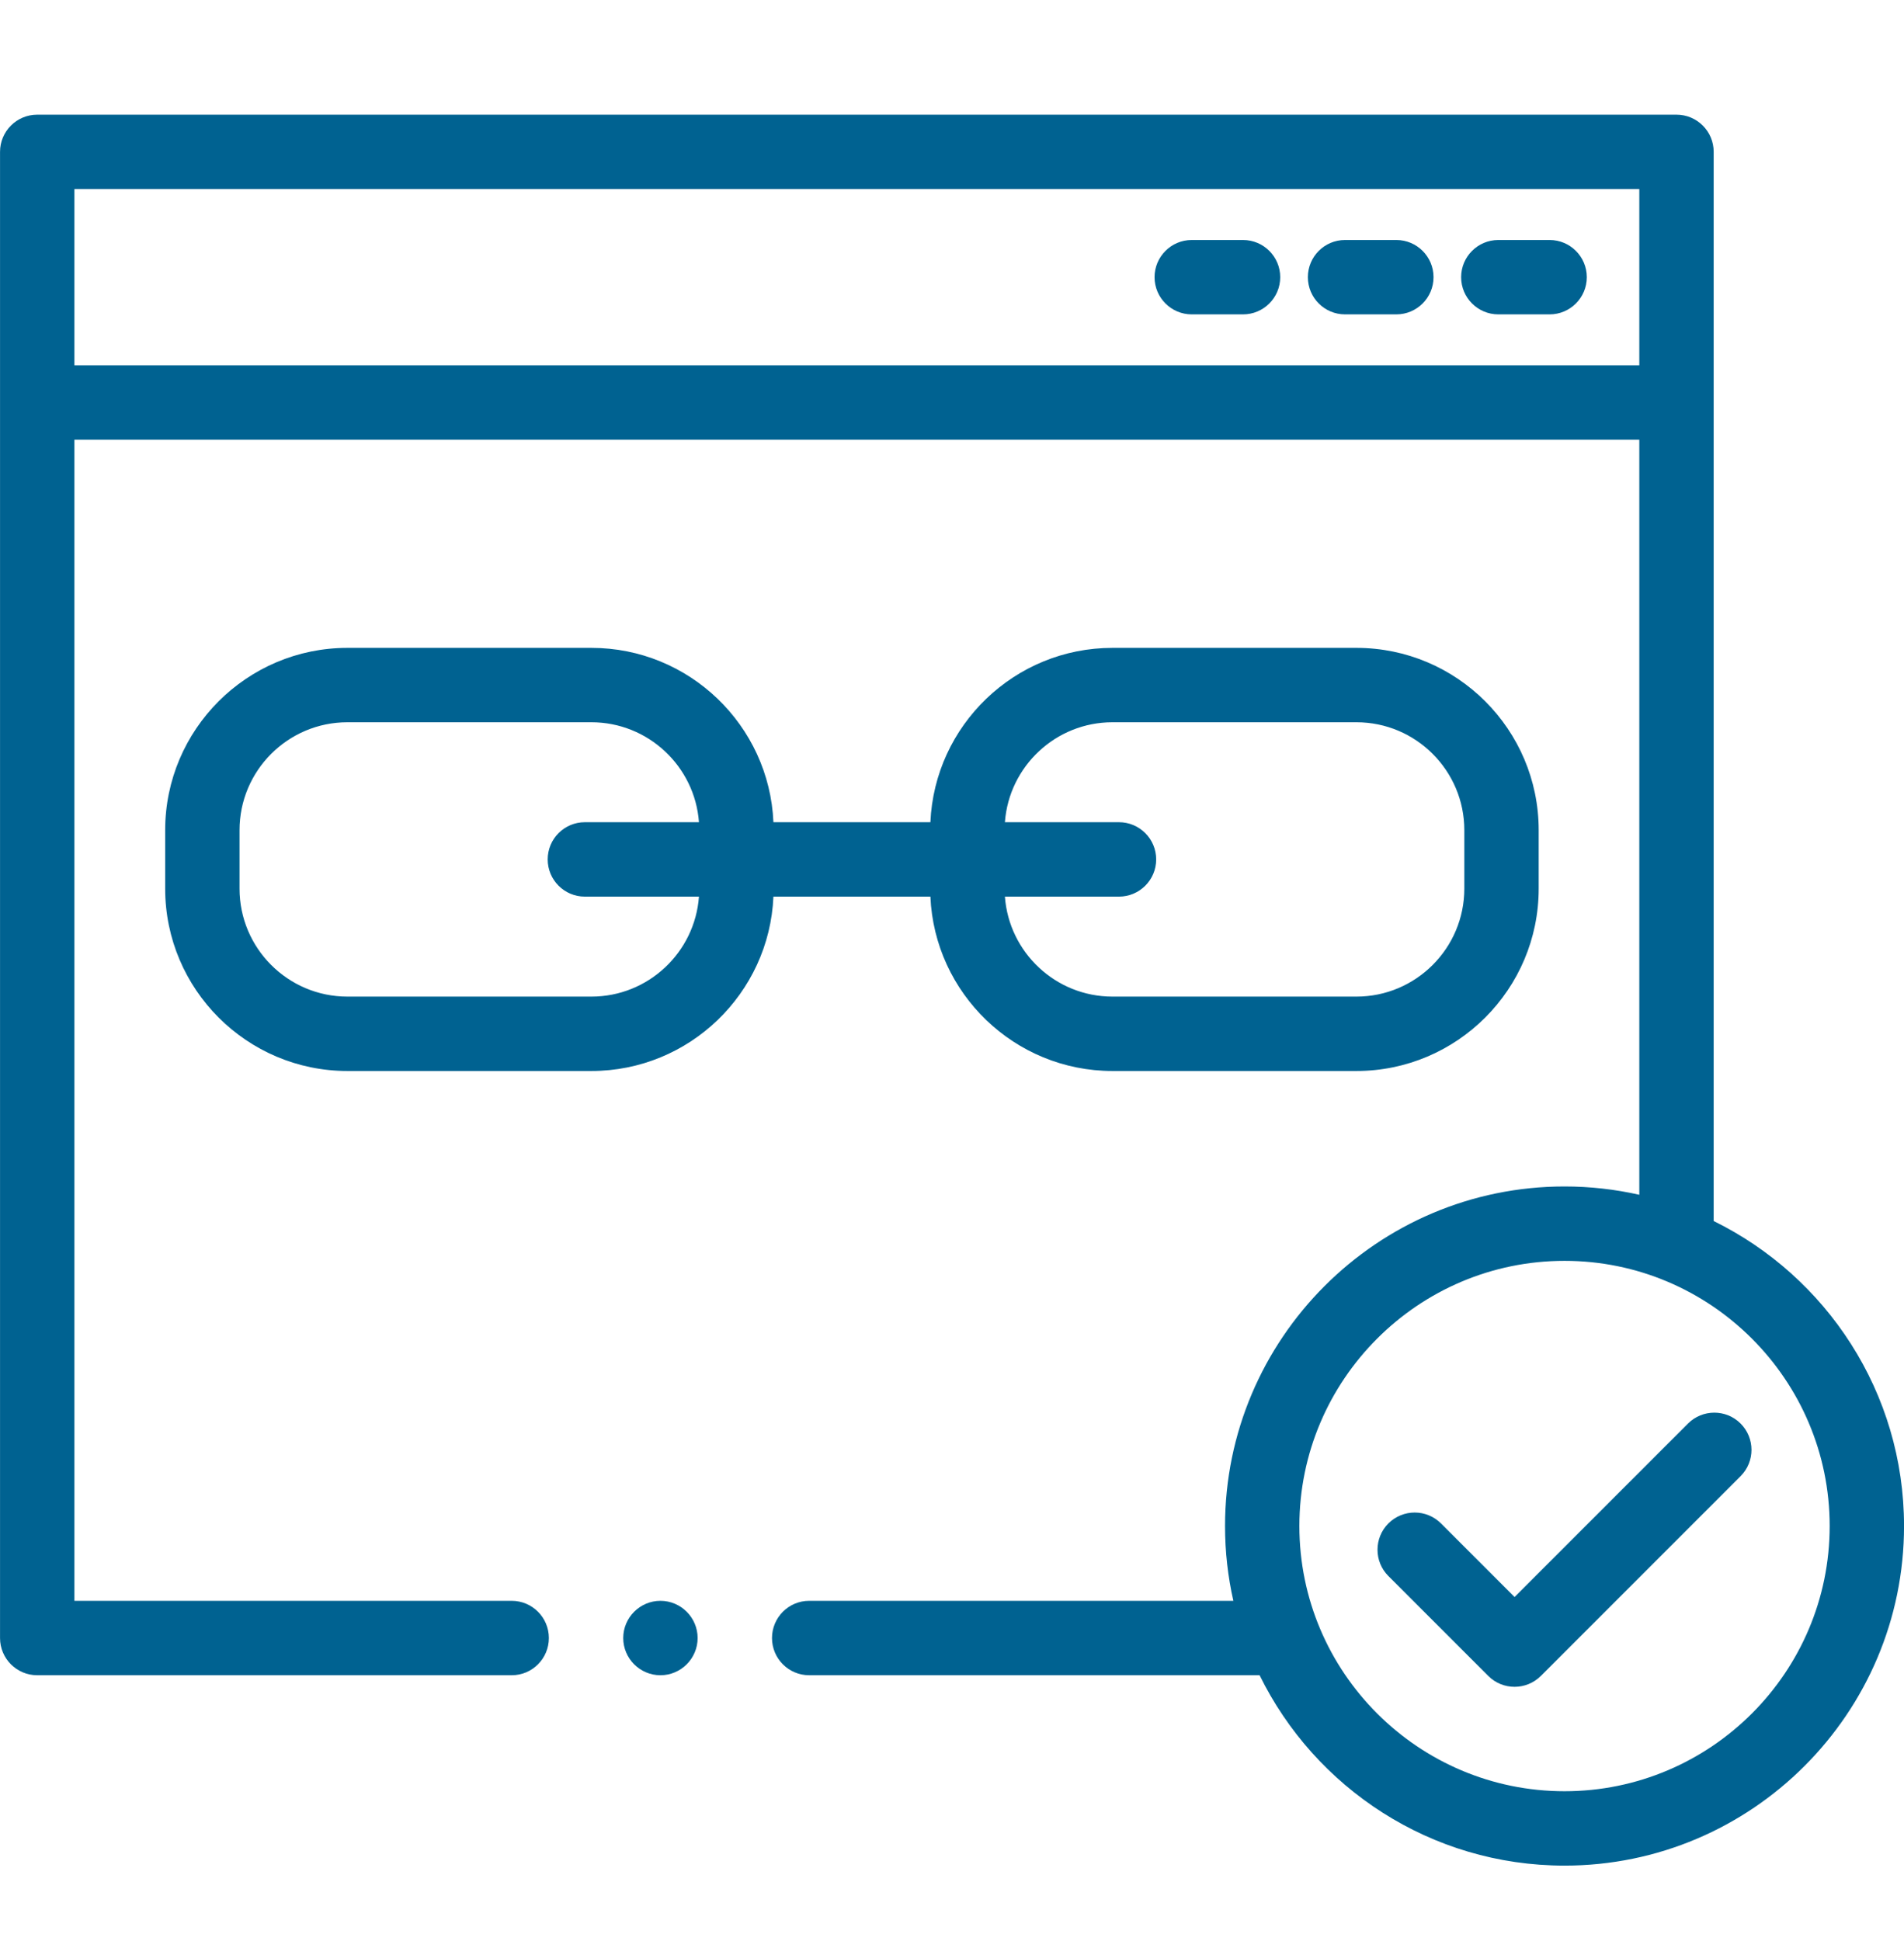 <svg width="52" height="53" viewBox="0 0 52 53" fill="none" xmlns="http://www.w3.org/2000/svg">
<g clip-path="url(#clip0)">
<path fill-rule="evenodd" clip-rule="evenodd" d="M33.948 6.553H32.548C31.987 6.553 31.532 7.008 31.532 7.568C31.532 8.129 31.987 8.584 32.548 8.584H33.948C34.509 8.584 34.964 8.129 34.964 7.568C34.964 7.008 34.509 6.553 33.948 6.553Z" fill="#006291"/>
<path fill-rule="evenodd" clip-rule="evenodd" d="M42.321 6.553H40.921C40.36 6.553 39.905 7.008 39.905 7.568C39.905 8.129 40.36 8.584 40.921 8.584H42.321C42.882 8.584 43.337 8.129 43.337 7.568C43.337 7.008 42.882 6.553 42.321 6.553Z" fill="#006291"/>
<path fill-rule="evenodd" clip-rule="evenodd" d="M38.135 6.553H36.734C36.173 6.553 35.719 7.008 35.719 7.568C35.719 8.129 36.173 8.584 36.734 8.584H38.135C38.696 8.584 39.151 8.129 39.151 7.568C39.151 7.008 38.696 6.553 38.135 6.553Z" fill="#006291"/>
<path fill-rule="evenodd" clip-rule="evenodd" d="M25.41 24.482C25.524 27.126 27.71 29.243 30.382 29.243H37.045C39.79 29.243 42.023 27.01 42.023 24.265V22.667C42.023 19.922 39.79 17.69 37.045 17.69H30.382C27.71 17.69 25.524 19.806 25.41 22.45H21.123C21.01 19.806 18.823 17.69 16.152 17.69H9.488C6.744 17.69 4.511 19.922 4.511 22.667V24.265C4.511 27.01 6.744 29.243 9.488 29.243H16.152C18.823 29.243 21.01 27.126 21.123 24.482H25.41ZM30.382 19.721H37.046C38.67 19.721 39.992 21.042 39.992 22.667V24.265C39.992 25.89 38.67 27.212 37.046 27.212H30.382C28.831 27.212 27.556 26.006 27.445 24.482H30.56C31.121 24.482 31.576 24.027 31.576 23.466C31.576 22.905 31.121 22.45 30.56 22.45H27.445C27.556 20.927 28.831 19.721 30.382 19.721ZM16.152 27.212H9.488C7.863 27.212 6.542 25.89 6.542 24.265V22.667C6.542 21.042 7.863 19.721 9.488 19.721H16.152C17.703 19.721 18.978 20.927 19.089 22.45H15.973C15.412 22.45 14.958 22.905 14.958 23.466C14.958 24.027 15.412 24.482 15.973 24.482H19.089C18.978 26.006 17.703 27.212 16.152 27.212Z" fill="#006291"/>
<path fill-rule="evenodd" clip-rule="evenodd" d="M46.802 33.34V4.146C46.802 3.585 46.347 3.131 45.786 3.131H1.017C0.456 3.131 0.001 3.585 0.001 4.146V10.991V10.993V44.726C0.001 45.287 0.456 45.742 1.017 45.742H13.975C14.536 45.742 14.99 45.287 14.99 44.726C14.99 44.165 14.536 43.71 13.975 43.71H2.032V12.007H44.771V32.623C44.114 32.475 43.43 32.396 42.729 32.396C37.616 32.396 33.457 36.555 33.457 41.668C33.457 42.37 33.535 43.053 33.684 43.71H22.099C21.539 43.71 21.084 44.165 21.084 44.726C21.084 45.287 21.539 45.742 22.099 45.742H34.401C35.911 48.818 39.076 50.94 42.729 50.94C47.841 50.94 52.001 46.781 52.001 41.668C52.001 38.016 49.878 34.851 46.802 33.34ZM2.032 9.975V5.162H44.771V9.975H2.032ZM42.729 48.909C38.736 48.909 35.487 45.661 35.487 41.668C35.487 37.676 38.736 34.427 42.729 34.427C46.721 34.427 49.97 37.676 49.97 41.668C49.97 45.661 46.721 48.909 42.729 48.909Z" fill="#006291"/>
<path fill-rule="evenodd" clip-rule="evenodd" d="M46.101 38.869L41.364 43.606L39.355 41.597C38.958 41.2 38.315 41.2 37.918 41.597C37.522 41.993 37.522 42.637 37.918 43.033L40.646 45.761C40.844 45.959 41.104 46.058 41.364 46.058C41.624 46.058 41.884 45.959 42.082 45.761L47.537 40.306C47.934 39.909 47.934 39.266 47.537 38.869C47.141 38.473 46.498 38.473 46.101 38.869Z" fill="#006291"/>
<path fill-rule="evenodd" clip-rule="evenodd" d="M18.037 43.71C17.478 43.71 17.021 44.167 17.021 44.726C17.021 45.285 17.478 45.742 18.037 45.742C18.596 45.742 19.053 45.285 19.053 44.726C19.053 44.167 18.596 43.71 18.037 43.71Z" fill="#006291"/>
</g>
<defs>
<clipPath id="clip0">
<rect width="52" height="52" fill="white" transform="translate(0.001 0.998)"/>
</clipPath>
</defs>
</svg>
